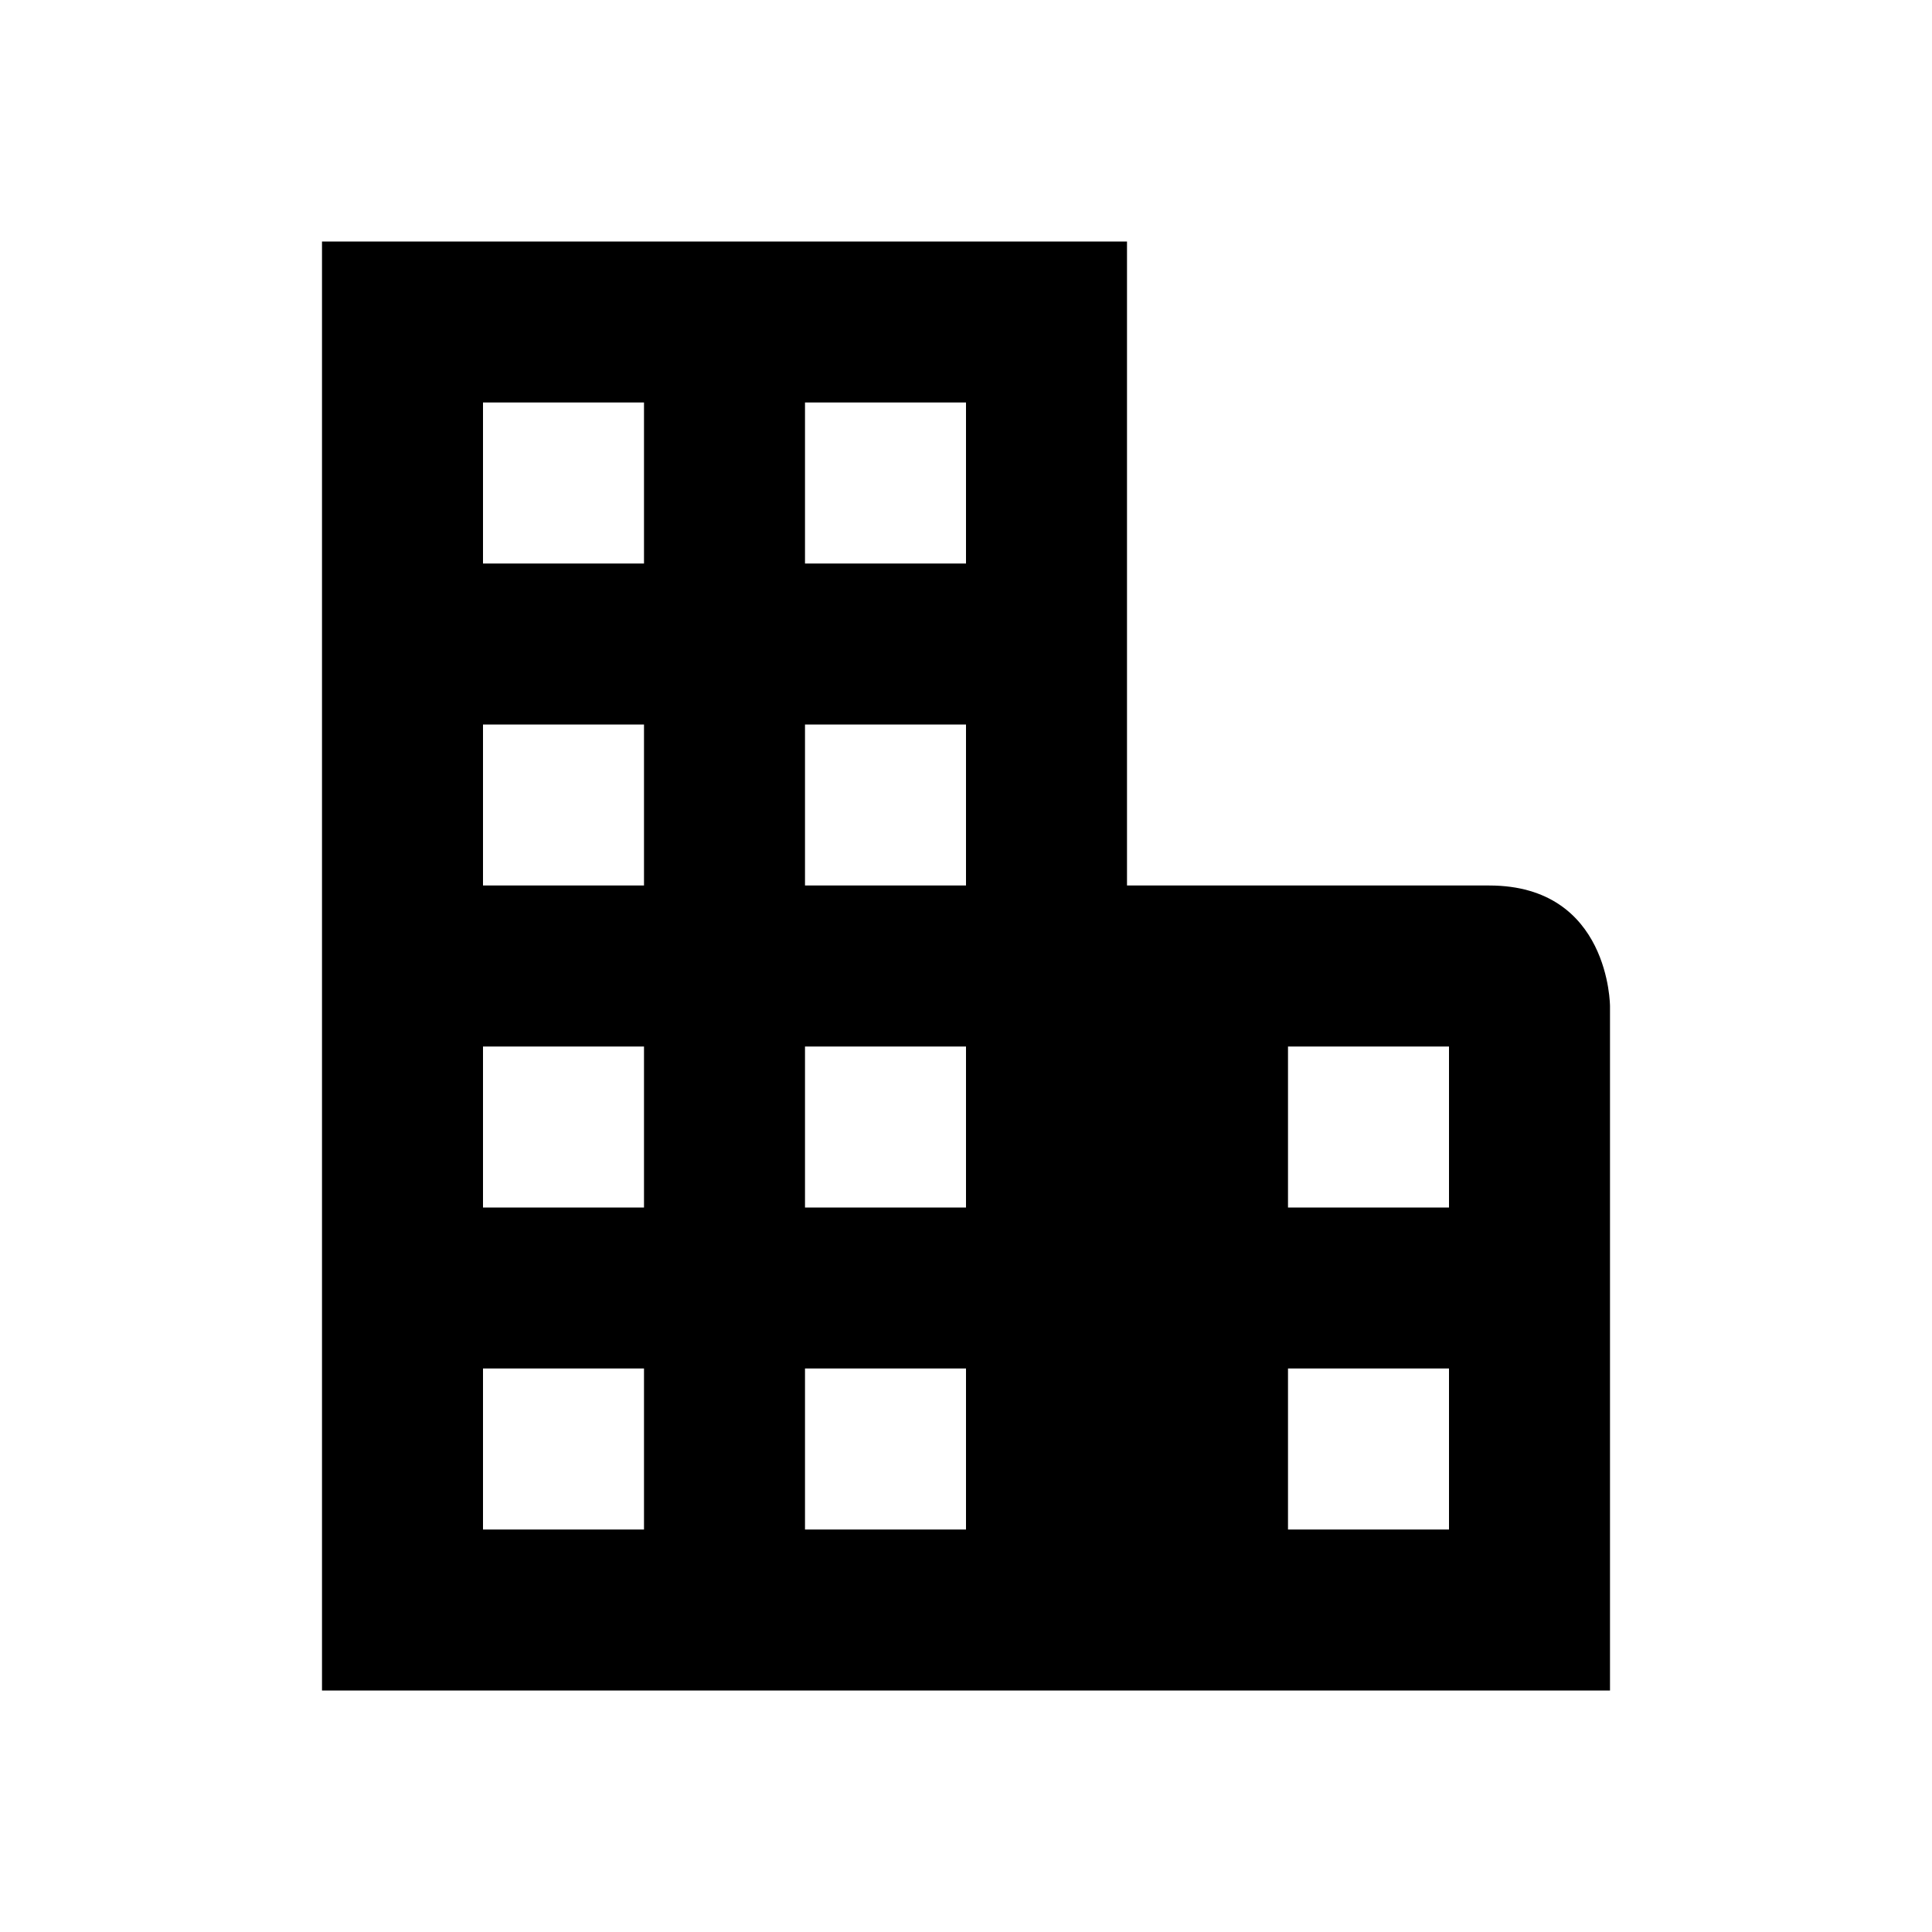 <svg width="24" height="24" viewBox="0 0 24 24" fill="none" xmlns="http://www.w3.org/2000/svg">
  <path fill-rule="evenodd" clip-rule="evenodd" d="M5.5 3H12.5C14 3 14 3 14 3V11H18.5C20 11 20 12.5 20 12.5V21H4V3C4 3 4 3 5.5 3ZM8 5H6V7H8V5ZM12 5V7H10V5H12ZM6 9H8V11H6V9ZM10 11H12V9H10V11ZM8 13H6V15H8V13ZM12 13V15H10V13H12ZM6 19H8V17H6V19ZM10 19V17H12V19H10ZM18 13H16V15H18V13ZM18 17V19H16V17H18Z" fill="currentColor"/>
</svg>
